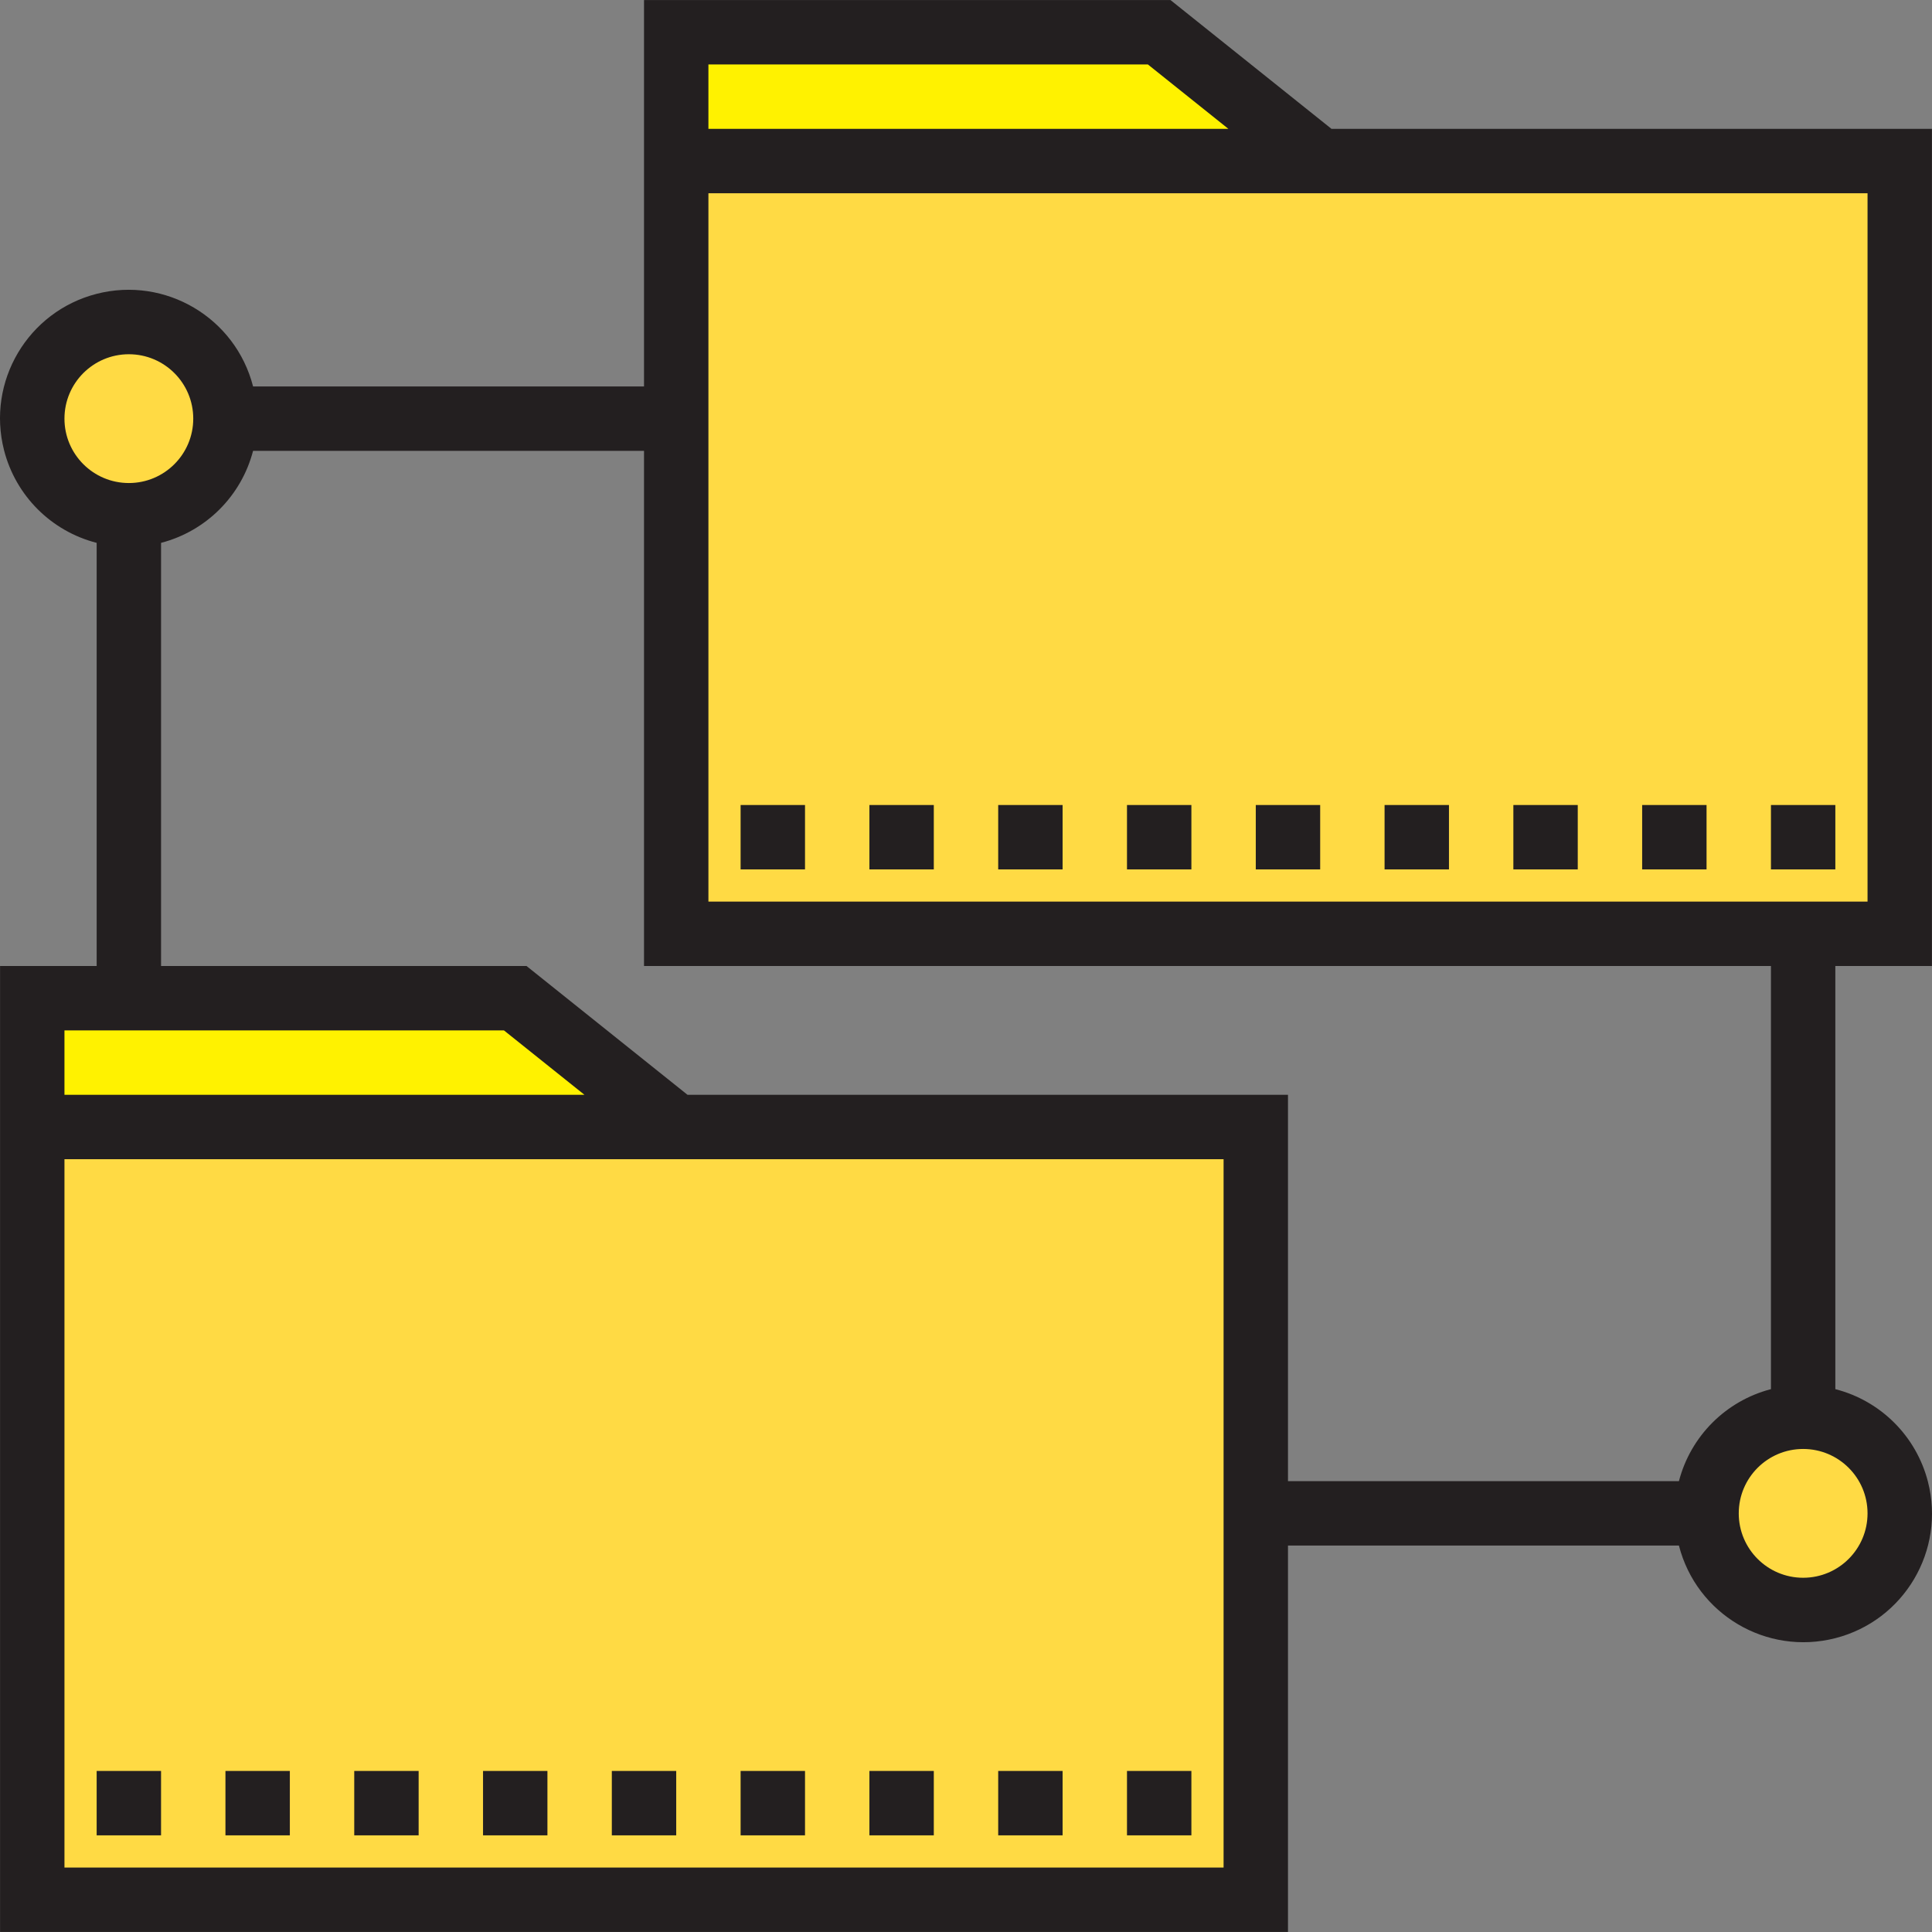 <?xml version="1.0" encoding="iso-8859-1"?>
<!-- Generator: Adobe Illustrator 19.0.0, SVG Export Plug-In . SVG Version: 6.00 Build 0)  -->
<svg version="1.1" id="Capa_1" xmlns="http://www.w3.org/2000/svg" xmlns:xlink="http://www.w3.org/1999/xlink" x="0px" y="0px"
	 viewBox="0 0 480.032 480.032" style="enable-background:new 0 0 480.032 480.032;" xml:space="preserve">
<rect x="0" y="0" width="480.032" height="480.032" fill="#808080" stroke="none"/>
<path style="fill:#FFDA44;" d="M8.016,472.016h304v-192h-304V472.016z"/>
<path style="fill:#FFF200;" d="M8.016,280.016h160l-40-32h-96h-24V280.016z"/>
<path style="fill:#FFDA44;" d="M472.016,40.016h-304v192h304V40.016z"/>
<path style="fill:#FFF200;" d="M288.016,8.016h-120v32h160L288.016,8.016z"/>
<g>
	<circle style="fill:#FFDA44;" cx="448.016" cy="376.016" r="24"/>
	<circle style="fill:#FFDA44;" cx="32.016" cy="104.016" r="24"/>
</g>
<g>
	<path style="fill:#231F20;" d="M152.016,440.016h16v16h-16V440.016z"/>
	<path style="fill:#231F20;" d="M184.016,440.016h16v16h-16V440.016z"/>
	<path style="fill:#231F20;" d="M216.016,440.016h16v16h-16V440.016z"/>
	<path style="fill:#231F20;" d="M248.016,440.016h16v16h-16V440.016z"/>
	<path style="fill:#231F20;" d="M280.016,440.016h16v16h-16V440.016z"/>
	<path style="fill:#231F20;" d="M120.016,440.016h16v16h-16V440.016z"/>
	<path style="fill:#231F20;" d="M88.016,440.016h16v16h-16V440.016z"/>
	<path style="fill:#231F20;" d="M56.016,440.016h16v16h-16V440.016z"/>
	<path style="fill:#231F20;" d="M24.016,440.016h16v16h-16V440.016z"/>
	<path style="fill:#231F20;" d="M480.016,240.016v-208H330.824l-40-32H160.016v96H62.88C58.502,78.93,41.102,68.629,24.016,73.007
		C6.93,77.386-3.371,94.786,1.007,111.871c2.894,11.295,11.714,20.114,23.009,23.009v105.136h-24v240h320v-96h97.136
		c4.378,17.086,21.778,27.387,38.864,23.009s27.387-21.778,23.009-38.864c-2.894-11.295-11.714-20.114-23.009-23.009V240.016
		L480.016,240.016z M176.016,16.016h109.192l20,16H176.016L176.016,16.016z M464.016,48.016v176h-288v-176H464.016z M16.016,104.016
		c0-8.837,7.163-16,16-16s16,7.163,16,16s-7.163,16-16,16S16.016,112.853,16.016,104.016z M16.016,256.016h109.192l20,16H16.016
		V256.016z M304.016,464.016h-288v-176h288V464.016z M464.016,376.016c0,8.837-7.163,16-16,16s-16-7.163-16-16s7.163-16,16-16
		S464.016,367.18,464.016,376.016z M440.016,345.152c-11.202,2.913-19.951,11.662-22.864,22.864h-97.136v-96H170.824l-40-32H40.016
		V134.88c11.202-2.913,19.951-11.662,22.864-22.864h97.136v128h280V345.152z"/>
	<path style="fill:#231F20;" d="M312.016,200.016h16v16h-16V200.016z"/>
	<path style="fill:#231F20;" d="M344.016,200.016h16v16h-16V200.016z"/>
	<path style="fill:#231F20;" d="M376.016,200.016h16v16h-16V200.016z"/>
	<path style="fill:#231F20;" d="M408.016,200.016h16v16h-16V200.016z"/>
	<path style="fill:#231F20;" d="M440.016,200.016h16v16h-16V200.016z"/>
	<path style="fill:#231F20;" d="M280.016,200.016h16v16h-16V200.016z"/>
	<path style="fill:#231F20;" d="M248.016,200.016h16v16h-16V200.016z"/>
	<path style="fill:#231F20;" d="M216.016,200.016h16v16h-16V200.016z"/>
	<path style="fill:#231F20;" d="M184.016,200.016h16v16h-16V200.016z"/>
</g>
<g>
</g>
<g>
</g>
<g>
</g>
<g>
</g>
<g>
</g>
<g>
</g>
<g>
</g>
<g>
</g>
<g>
</g>
<g>
</g>
<g>
</g>
<g>
</g>
<g>
</g>
<g>
</g>
<g>
</g>
</svg>
